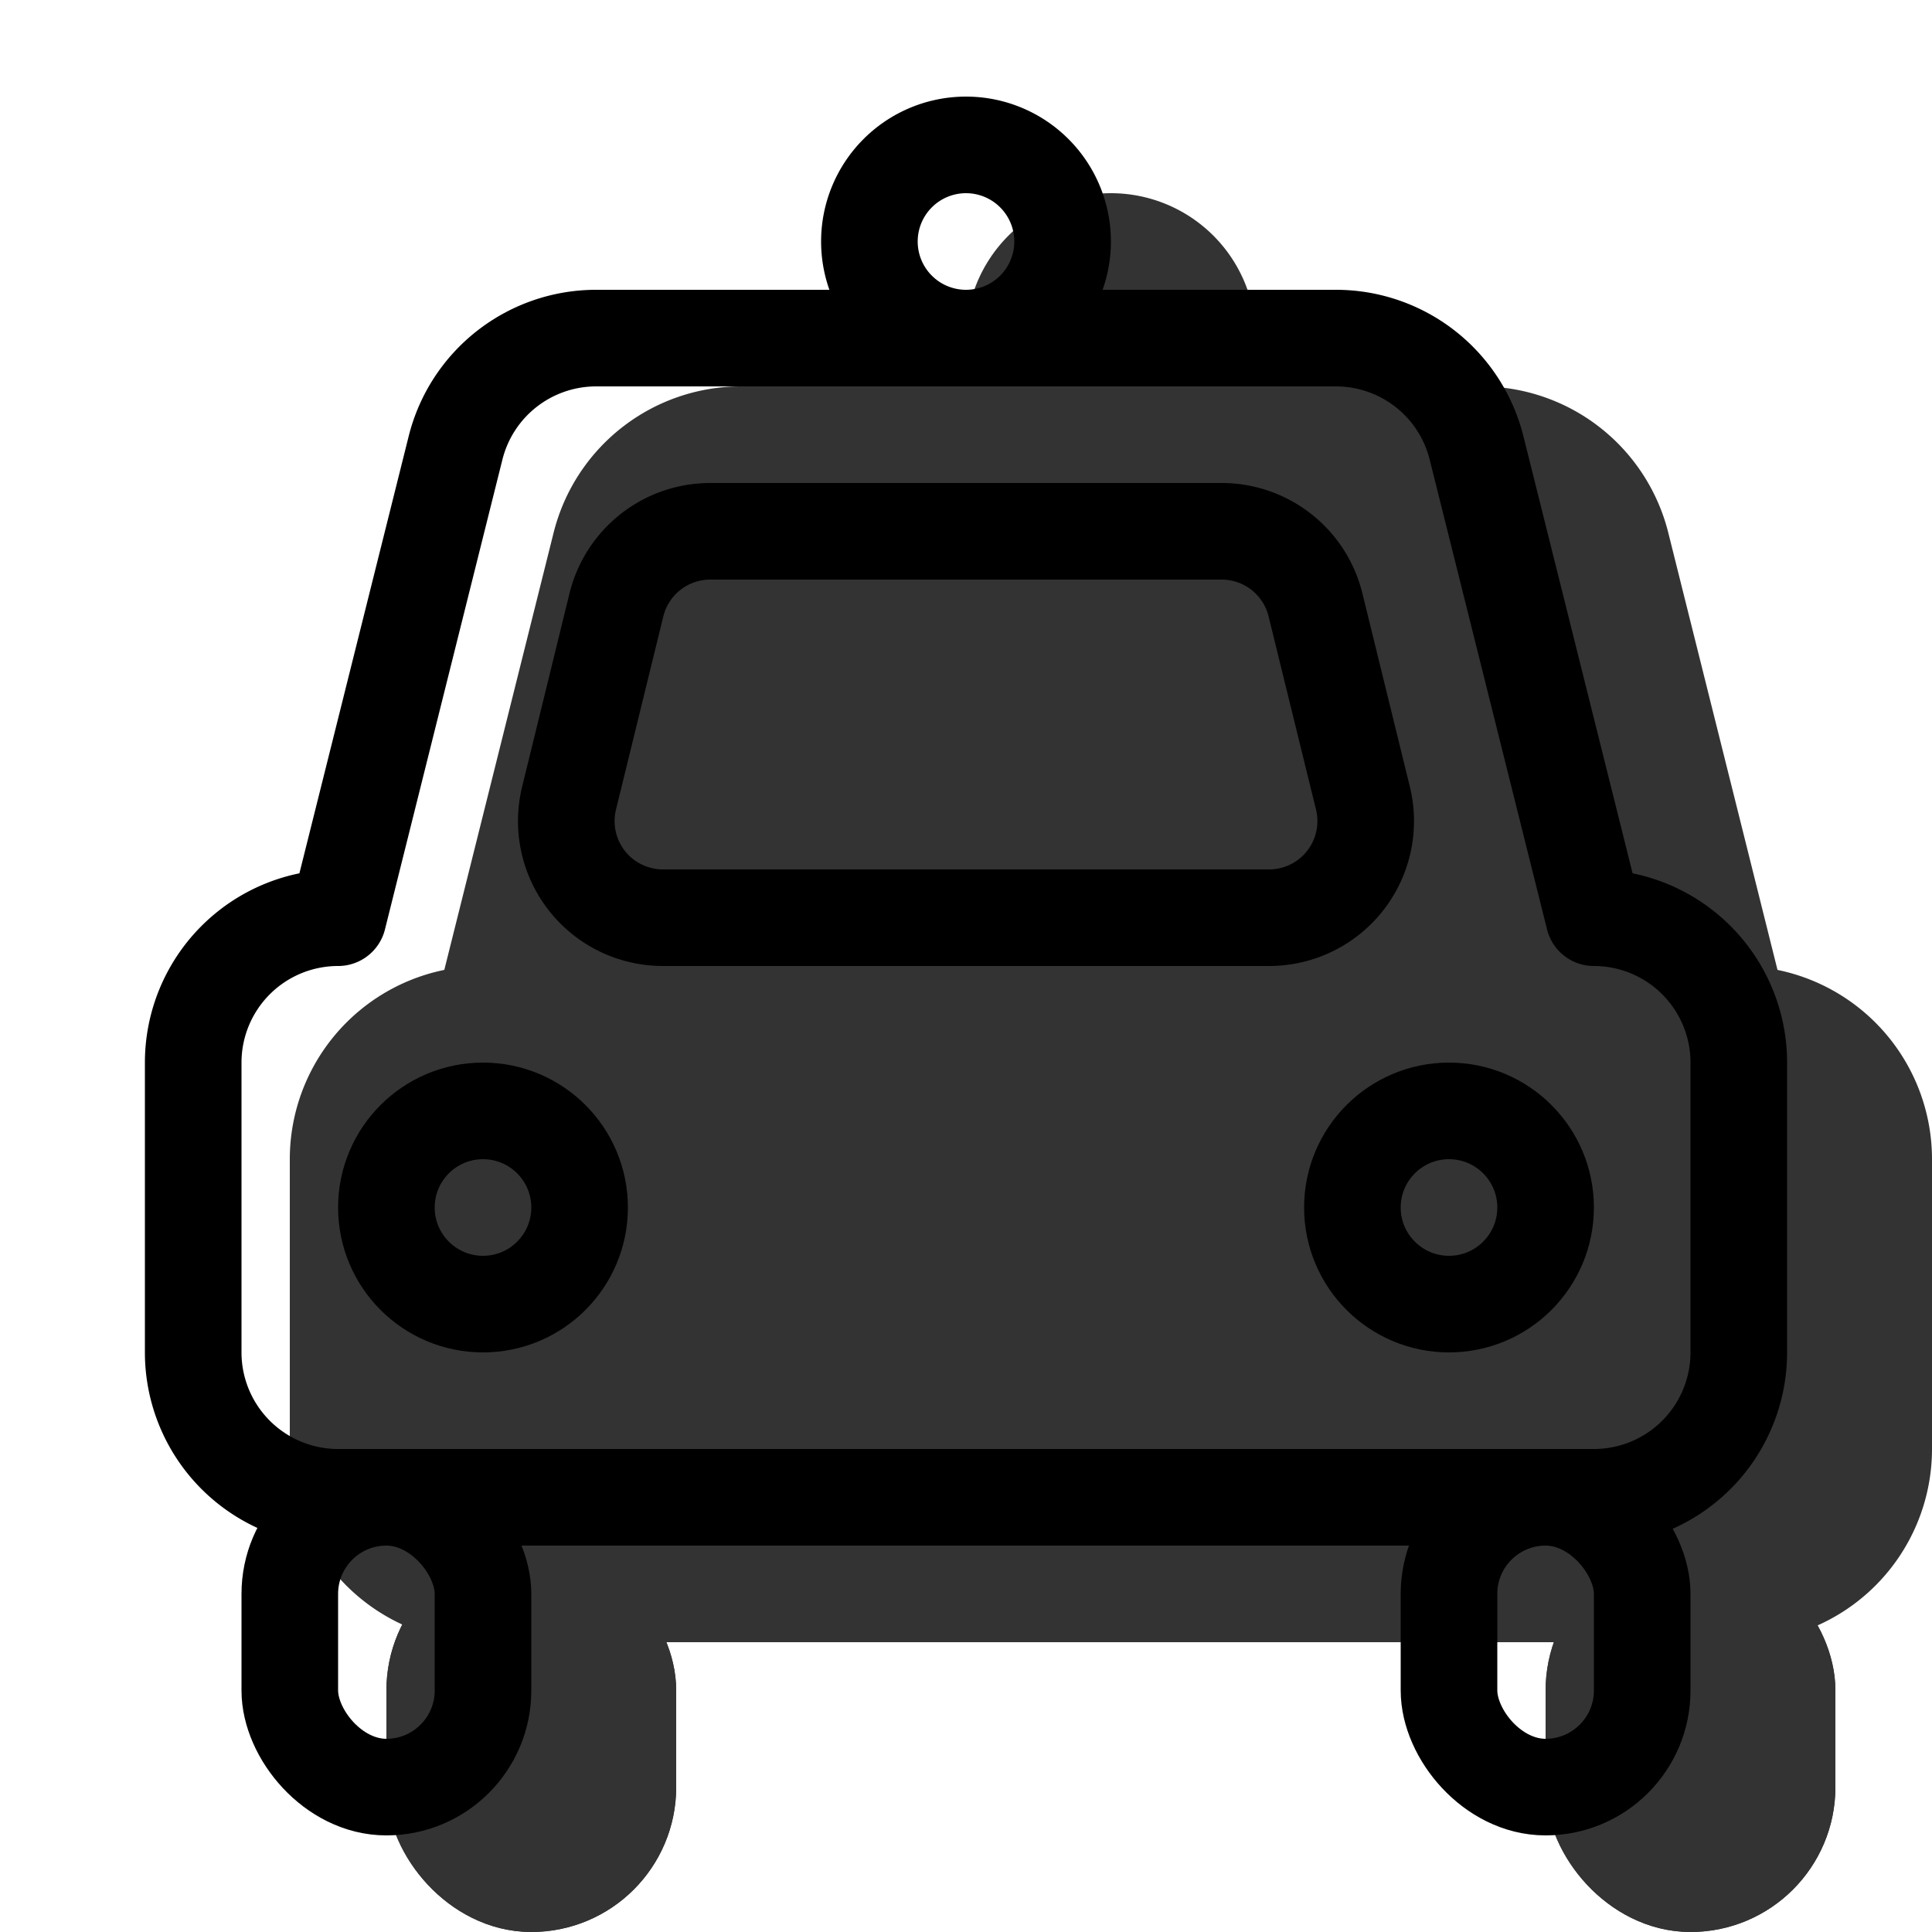 <svg xmlns="http://www.w3.org/2000/svg" style="" width="20" height="20" viewBox="0 0 20 20"><g fill="none" fill-rule="evenodd"><g fill="currentColor" stroke="currentColor" opacity=".8" transform="rotate(-90 12 8.5)"><rect width="2" height="3" x="1.5" y=".5" rx="1" transform="rotate(90 2.5 2)"/><rect width="2" height="3" x="1.5" y="12.5" rx="1" transform="rotate(90 2.5 14)"/><path stroke-linecap="round" stroke-linejoin="round" d="M18 8h0a1 1 0 0 1-1 1h0a1 1 0 0 1-1-1h0a1 1 0 0 1 1-1h0a1 1 0 0 1 1 1z"/><rect width="2" height="3" x="1.5" y=".5" rx="1" transform="rotate(90 2.5 2)"/><rect width="2" height="3" x="1.5" y="12.5" rx="1" transform="rotate(90 2.5 14)"/><path stroke-linecap="round" stroke-linejoin="round" d="M10 1.5l4.864 1.216A1.5 1.5 0 0 1 16 4.171v7.659a1.5 1.5 0 0 1-1.136 1.455L10 14.5A1.5 1.5 0 0 1 8.5 16h-3A1.5 1.5 0 0 1 4 14.5v-13A1.5 1.5 0 0 1 5.5 0h3A1.5 1.5 0 0 1 10 1.5z"/></g><g stroke="#000" transform="rotate(-90 10.75 8.75)"><path stroke-linecap="round" stroke-linejoin="round" d="M10 1.5l4.864 1.216A1.5 1.5 0 0 1 16 4.171v7.659a1.5 1.5 0 0 1-1.136 1.455L10 14.5A1.5 1.5 0 0 1 8.5 16h-3A1.5 1.5 0 0 1 4 14.5v-13A1.5 1.5 0 0 1 5.5 0h3A1.5 1.5 0 0 1 10 1.5z"/><circle cx="7" cy="13" r="1" stroke-linecap="round" stroke-linejoin="round"/><circle cx="7" cy="3" r="1" stroke-linecap="round" stroke-linejoin="round"/><rect width="2" height="3" x="1.5" y=".5" rx="1" transform="rotate(90 2.5 2)"/><rect width="2" height="3" x="1.5" y="12.5" rx="1" transform="rotate(90 2.5 14)"/><path d="M14 5.352v5.296a1 1 0 0 1-.762.97l-2 .491A1 1 0 0 1 10 11.138V4.862a1 1 0 0 1 1.238-.971l2 .49a1 1 0 0 1 .762.971z"/><path stroke-linecap="round" stroke-linejoin="round" d="M18 8h0a1 1 0 0 1-1 1h0a1 1 0 0 1-1-1h0a1 1 0 0 1 1-1h0a1 1 0 0 1 1 1z"/></g></g></svg>